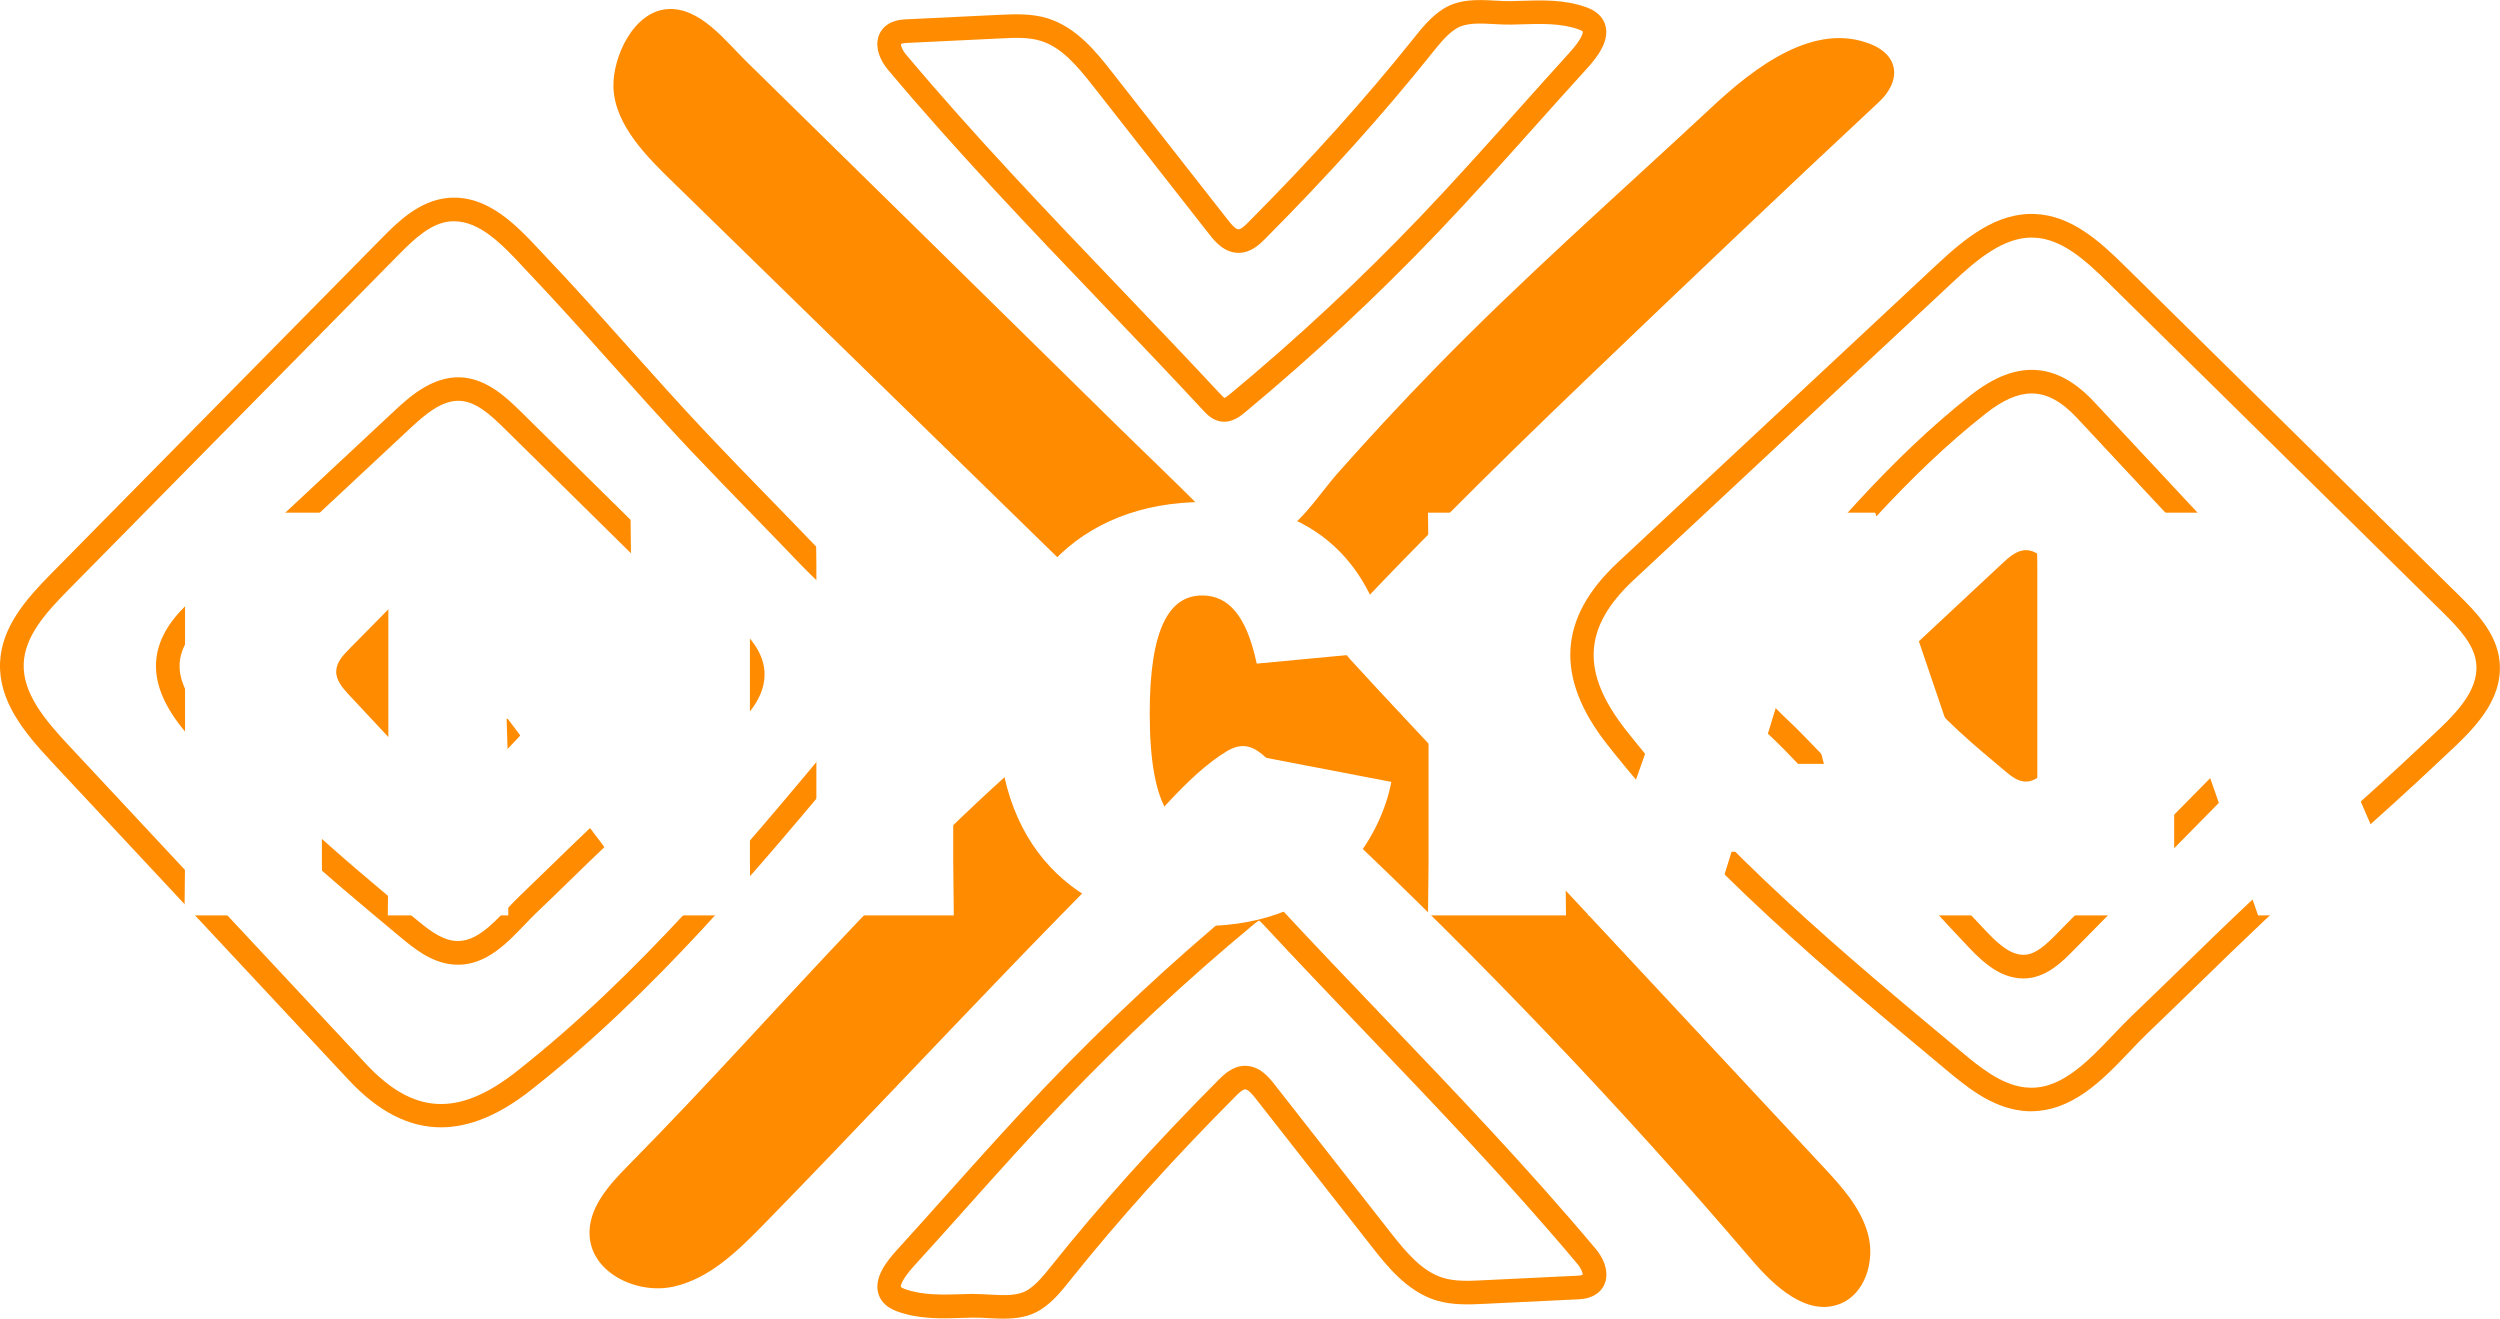 <?xml version="1.0" encoding="UTF-8"?>
<svg id="Camada_2" data-name="Camada 2" xmlns="http://www.w3.org/2000/svg" xmlns:xlink="http://www.w3.org/1999/xlink" viewBox="0 0 399.51 210.73">
  <defs>
    <style>
      .cls-1 {
        filter: url(#drop-shadow-1);
      }

      .cls-2 {
        fill: #fff;
      }

      .cls-2, .cls-3 {
        stroke-width: 0px;
      }

      .cls-3 {
        fill: #ff8b00;
      }
    </style>
    <filter id="drop-shadow-1" filterUnits="userSpaceOnUse">
      <feOffset dx="5" dy="5"/>
      <feGaussianBlur result="blur" stdDeviation="0"/>
      <feFlood flood-color="#00828b" flood-opacity=".75"/>
      <feComposite in2="blur" operator="in"/>
      <feComposite in="SourceGraphic"/>
    </filter>
  </defs>
  <g id="Layer_1" data-name="Layer 1">
    <g>
      <g>
        <g>
          <path class="cls-3" d="m70.47,180.15c-5.14,0-10.03-2.52-14.73-7.55L8.16,121.64C3.89,117.06-.26,112.06.01,105.84c.25-5.69,4.21-10.16,8.25-14.25l52.75-53.53c2.36-2.39,5.92-6.01,10.56-6.43,6.34-.58,11,4.42,14.75,8.43.33.35.64.69.95,1.01,4.51,4.75,8.94,9.7,13.22,14.49,4.04,4.51,8.21,9.18,12.43,13.65,3.33,3.53,6.77,7.07,10.1,10.49,2.62,2.69,5.24,5.39,7.84,8.1.9.94,1.89,1.89,2.95,2.89,2.31,2.2,4.69,4.47,6.53,7.08,2.38,3.37,3.35,6.68,2.98,10.1-.54,5-3.86,8.98-6.53,12.19-15.8,18.96-32.13,38.56-51.97,54.16-5.03,3.95-9.8,5.93-14.36,5.93Zm2.07-144.79c-.21,0-.42,0-.63.03-3.01.27-5.6,2.67-8.21,5.32L10.95,94.24c-3.67,3.72-6.97,7.42-7.16,11.77-.21,4.76,3.41,9.06,7.14,13.05l47.57,50.97c7.59,8.12,14.76,8.49,24,1.23,19.53-15.36,35.74-34.8,51.41-53.61,2.34-2.81,5.26-6.31,5.68-10.18.27-2.5-.47-4.89-2.32-7.52t0,0c-1.63-2.31-3.87-4.45-6.05-6.52-1.09-1.04-2.12-2.02-3.08-3.02-2.59-2.71-5.2-5.39-7.81-8.08-3.34-3.43-6.79-6.98-10.14-10.53-4.25-4.51-8.44-9.19-12.5-13.72-4.26-4.77-8.67-9.7-13.14-14.4-.32-.33-.64-.68-.97-1.04-3.2-3.42-6.8-7.28-11.03-7.28Z"/>
          <path class="cls-3" d="m73.18,154.16c-.33,0-.65-.02-.98-.05-3.43-.37-6.2-2.68-8.22-4.36-12.26-10.22-24.94-20.78-35.05-33.64-5.69-7.23-5.32-13.67,1.12-19.67l32.89-30.7c2.26-2.11,6.03-5.64,10.68-5.44,4.23.19,7.48,3.39,9.64,5.51l34.54,34.05c1.61,1.59,4.05,4,4.35,7.23.4,4.42-3.1,7.68-5.65,10.07l-.65.61c-3.07,2.92-6.27,5.78-9.37,8.55-2.91,2.6-5.91,5.29-8.79,8-2.28,2.15-4.56,4.37-6.77,6.52-1.74,1.69-3.47,3.38-5.23,5.05-.59.57-1.2,1.21-1.85,1.88-1.44,1.51-2.93,3.07-4.67,4.3h0c-1.99,1.41-3.96,2.1-5.99,2.1Zm.04-90.11c-2.73,0-5.31,2.19-7.71,4.43l-32.89,30.7c-4.99,4.66-5.2,8.89-.72,14.58,9.87,12.55,22.39,22.98,34.5,33.08,1.75,1.45,3.92,3.26,6.21,3.51,1.45.15,2.84-.28,4.4-1.38h0c1.44-1.01,2.8-2.44,4.11-3.82.65-.68,1.31-1.38,1.97-2.01,1.74-1.67,3.47-3.35,5.2-5.03,2.22-2.16,4.52-4.39,6.81-6.56,2.91-2.75,5.94-5.45,8.86-8.07,3.07-2.75,6.25-5.59,9.29-8.47l.67-.63c2.2-2.06,4.7-4.4,4.47-6.97-.16-1.71-1.62-3.29-3.24-4.88l-34.54-34.05c-2.3-2.27-4.58-4.32-7.16-4.43-.08,0-.15,0-.23,0Z"/>
          <path class="cls-3" d="m89.99,105.34c.49.69.8,1.46.7,2.33-.12,1.14-.89,2.08-1.62,2.96-4.23,5.07-8.5,10.19-13.69,14.27-2.57,2.02-4.79,2.03-7.03-.38-4.2-4.5-8.4-9-12.6-13.5-1.01-1.08-2.09-2.34-2.02-3.82.06-1.37,1.08-2.47,2.04-3.45,4.66-4.72,9.31-9.45,13.97-14.17.7-.71,1.49-1.47,2.48-1.56,1.57-.14,2.78,1.32,3.75,2.35,2.31,2.44,4.48,5.01,6.79,7.45,1.57,1.66,3.18,3.28,4.75,4.93.76.8,1.79,1.62,2.46,2.58Z"/>
        </g>
        <g>
          <path class="cls-3" d="m324.62,177.59c-.47,0-.93-.03-1.4-.08-5-.54-8.98-3.86-12.19-6.53-18.96-15.8-38.56-32.13-54.16-51.97-8.41-10.7-7.88-20.21,1.62-29.09l50.96-47.57c4.58-4.28,9.6-8.43,15.79-8.15,5.69.25,10.16,4.21,14.25,8.25l53.53,52.75c2.39,2.36,6.01,5.92,6.43,10.56.57,6.34-4.42,11-8.43,14.75-.35.33-.69.64-1.02.95-4.75,4.51-9.7,8.94-14.49,13.22-4.51,4.04-9.18,8.21-13.65,12.42-3.52,3.32-7.06,6.76-10.48,10.09-2.7,2.62-5.39,5.25-8.12,7.85-.94.9-1.89,1.89-2.89,2.95-2.2,2.31-4.47,4.69-7.08,6.53-2.91,2.05-5.77,3.06-8.7,3.06Zm.07-139.63c-4.6,0-8.77,3.52-12.65,7.15l-50.97,47.57c-8.12,7.58-8.49,14.76-1.23,24,15.36,19.53,34.8,35.74,53.61,51.41,2.81,2.34,6.31,5.26,10.18,5.68,2.5.27,4.89-.46,7.52-2.32h0c2.31-1.63,4.45-3.88,6.52-6.05,1.04-1.09,2.02-2.12,3.02-3.08,2.71-2.59,5.4-5.21,8.09-7.82,3.43-3.34,6.97-6.79,10.52-10.13,4.51-4.25,9.19-8.44,13.72-12.49,4.77-4.26,9.7-8.67,14.41-13.15.33-.32.68-.64,1.04-.97,3.59-3.35,7.65-7.16,7.25-11.66-.27-3.01-2.67-5.6-5.32-8.21l-53.53-52.75c-3.72-3.66-7.42-6.97-11.77-7.16-.13,0-.27,0-.4,0Z"/>
          <path class="cls-3" d="m323.33,156.36c-4.07,0-7.12-3.26-9.38-5.68l-.61-.65c-2.92-3.07-5.78-6.27-8.54-9.36-2.6-2.91-5.29-5.92-8.01-8.8-2.15-2.27-4.37-4.56-6.52-6.77-1.69-1.74-3.38-3.47-5.06-5.23-.57-.59-1.21-1.2-1.88-1.85-1.51-1.44-3.07-2.93-4.3-4.67-1.63-2.32-2.3-4.6-2.04-6.97.37-3.43,2.68-6.2,4.36-8.22,10.22-12.26,20.78-24.94,33.64-35.05,7.23-5.69,13.67-5.32,19.67,1.12l30.7,32.89c2.11,2.26,5.64,6.05,5.44,10.68-.17,3.91-2.82,6.9-5.51,9.64l-34.05,34.54c-1.59,1.61-4,4.05-7.23,4.35-.23.02-.47.03-.69.03Zm1.33-93.48c-2.25,0-4.62,1.07-7.33,3.2-12.55,9.87-22.98,22.39-33.08,34.5-1.45,1.74-3.26,3.92-3.51,6.21-.16,1.44.28,2.84,1.38,4.4h0c1.01,1.44,2.44,2.8,3.82,4.11.68.65,1.38,1.31,2.01,1.97,1.67,1.74,3.35,3.47,5.03,5.2,2.16,2.22,4.39,4.51,6.56,6.81,2.75,2.91,5.46,5.94,8.08,8.87,2.75,3.07,5.59,6.25,8.47,9.28l.63.67c2.06,2.2,4.4,4.7,6.97,4.47,1.71-.16,3.29-1.62,4.88-3.24l34.05-34.54c2.27-2.3,4.32-4.58,4.43-7.16.13-2.81-2.12-5.46-4.43-7.94l-30.7-32.89c-2.45-2.62-4.77-3.92-7.25-3.92Z"/>
          <path class="cls-3" d="m325.76,124.18c-.69.49-1.46.8-2.33.7-1.14-.12-2.08-.89-2.96-1.62-5.07-4.23-10.19-8.5-14.27-13.69-2.02-2.57-2.03-4.79.38-7.03,4.5-4.2,9-8.4,13.5-12.6,1.08-1.01,2.34-2.09,3.82-2.02,1.37.06,2.47,1.08,3.45,2.04,4.72,4.66,9.45,9.31,14.17,13.97.71.7,1.47,1.49,1.56,2.48.14,1.57-1.32,2.78-2.35,3.75-2.44,2.31-5.01,4.48-7.45,6.79-1.66,1.57-3.28,3.18-4.93,4.75-.8.76-1.62,1.79-2.58,2.46Z"/>
        </g>
        <g>
          <path class="cls-3" d="m302.62,12.41c-.24,1.31-1.04,2.66-2.37,3.9-15.6,14.55-31.14,29.33-46.57,44.12-7.86,7.53-15.67,15.13-23.34,22.86-3.94,3.97-7.85,7.98-11.71,12.04-3.59,3.77-6.95,5.55-2.84,10.06,5.81,6.37,11.76,12.62,17.64,18.93,11.76,12.62,23.52,25.23,35.28,37.85,7.53,8.07,15.05,16.15,22.58,24.22,3,3.21,6.09,6.61,7.23,10.85,1.14,4.24-.43,9.56-4.53,11.14-5.21,2-10.37-2.73-13.99-6.97-20.92-24.48-43.16-47.82-66.6-69.89-2.84-2.68-5.7-5.33-8.58-7.97-2.72-2.5-4.79-5.9-8.75-3.51-6.53,3.93-12.46,12-17.84,17.39-11.76,11.79-23.23,23.86-34.72,35.91-7.11,7.45-14.22,14.91-21.42,22.28-4.14,4.23-8.61,8.65-14.38,9.97-5.77,1.32-13-2.04-13.48-7.94-.36-4.44,3-8.21,6.14-11.38,24.94-25.21,47.73-53.73,76.04-75.31,1.84-1.41,3.79-2.83,4.88-4.88,2.95-5.51-3.31-8.24-6.49-11.34-2.49-2.43-4.97-4.85-7.46-7.28-19.9-19.42-39.79-38.83-59.69-58.25-4.06-3.96-9.43-9.14-9.62-15.26-.15-4.85,3.23-12.18,8.71-12.5,5.15-.3,9.24,5.15,12.51,8.35,19.58,19.19,39.12,38.42,58.67,57.64,4.78,4.7,9.64,9.31,14.37,14.07,2.16,2.17,4.77,6.38,8.53,5.61,5.81-1.2,9.4-7.5,13.05-11.62,4.92-5.55,9.97-10.99,15.14-16.31,14.21-14.63,29.55-28.09,44.45-41.98,7.08-6.64,16.56-13.79,25.55-10.13,2.87,1.17,4,3.2,3.61,5.35Z"/>
          <path class="cls-3" d="m160.39,210.73c-.84,0-1.67-.05-2.47-.09-.9-.05-1.75-.1-2.53-.08-.45.01-.91.03-1.36.04-3.55.12-7.23.24-10.74-1.06-2.04-.75-2.74-2.04-2.97-2.98-.6-2.45,1.31-4.94,3.04-6.84,2.69-2.95,5.35-5.93,8.01-8.91,5.09-5.69,10.36-11.58,15.73-17.2,9.71-10.17,20.1-19.85,30.89-28.8.67-.55,2.06-1.71,3.84-1.43,1.36.21,2.24,1.17,2.77,1.73,5.36,5.78,10.93,11.6,16.32,17.24,11.45,11.97,23.28,24.36,34.06,37.2,1.92,2.29,2.27,4.85.9,6.53h0c-.53.66-1.59,1.46-3.56,1.55l-15.13.73c-2.37.11-5.05.24-7.64-.54-4.72-1.44-7.98-5.59-10.36-8.63l-18.53-23.64c-.31-.4-1.15-1.47-1.67-1.47-.44,0-1.23.79-1.56,1.13-9.99,10.03-18.61,19.63-26.37,29.32l-.07.09c-1.34,1.68-2.73,3.42-4.69,4.67-1.83,1.17-3.89,1.43-5.89,1.43Zm-4.62-3.94c.78,0,1.58.04,2.36.09,2.34.13,4.55.25,6.12-.75,1.43-.92,2.57-2.34,3.78-3.85l.07-.09c7.84-9.81,16.56-19.5,26.64-29.63.78-.78,2.23-2.24,4.24-2.24,2.36,0,3.9,1.97,4.64,2.91l18.53,23.64c2.68,3.42,5.17,6.34,8.49,7.34,1.96.6,4.2.49,6.36.38l15.13-.73c.48-.02.71-.12.79-.16.01-.22-.14-.89-.85-1.73-10.7-12.75-22.49-25.09-33.9-37.02-5.39-5.64-10.97-11.48-16.36-17.28-.12-.13-.42-.45-.59-.56-.12.04-.37.19-.85.59-10.68,8.85-20.97,18.44-30.57,28.5-5.33,5.58-10.57,11.44-15.64,17.11-2.67,2.99-5.34,5.97-8.04,8.93-2.3,2.53-2.17,3.38-2.16,3.41h0s.13.16.61.33c2.82,1.04,6.12.93,9.31.83.47-.02.93-.03,1.39-.04.16,0,.32,0,.48,0Z"/>
          <path class="cls-3" d="m195.63,67.39c-.18,0-.36-.01-.55-.04-1.36-.21-2.24-1.17-2.77-1.73-5.36-5.78-10.93-11.6-16.32-17.24-11.45-11.97-23.28-24.36-34.06-37.2-1.92-2.29-2.27-4.85-.9-6.53h0c.53-.66,1.59-1.46,3.56-1.55l15.13-.73c2.37-.11,5.05-.24,7.64.54,4.72,1.44,7.98,5.59,10.36,8.63l18.53,23.64c.31.4,1.15,1.47,1.67,1.47.44,0,1.23-.79,1.56-1.13,9.99-10.03,18.61-19.63,26.37-29.32l.08-.1c1.34-1.68,2.73-3.41,4.68-4.66,2.59-1.66,5.66-1.49,8.36-1.34.9.05,1.75.1,2.53.08.45-.01.9-.03,1.36-.04,3.55-.12,7.23-.24,10.75,1.06,2.04.75,2.74,2.04,2.97,2.98.6,2.45-1.31,4.94-3.04,6.84-2.69,2.95-5.35,5.93-8.01,8.9-5.09,5.69-10.36,11.58-15.73,17.21-9.71,10.17-20.1,19.85-30.89,28.8-.6.5-1.78,1.47-3.29,1.47ZM143.97,7.02c-.01.22.14.89.85,1.73,10.7,12.75,22.49,25.09,33.9,37.02,5.39,5.64,10.97,11.48,16.36,17.27.12.13.42.45.59.56.12-.04.37-.19.85-.59,10.68-8.85,20.97-18.44,30.57-28.5,5.33-5.58,10.57-11.45,15.65-17.12,2.67-2.98,5.34-5.97,8.03-8.93,2.3-2.52,2.17-3.37,2.16-3.41h0s-.13-.16-.61-.33c-2.82-1.04-6.12-.93-9.31-.83-.47.02-.93.03-1.39.04-.94.02-1.9-.03-2.84-.08-2.34-.13-4.55-.25-6.12.75-1.43.92-2.57,2.34-3.77,3.84l-.08.1c-7.85,9.8-16.56,19.5-26.64,29.63-.78.78-2.23,2.24-4.24,2.24-2.36,0-3.9-1.97-4.64-2.91l-18.53-23.64c-2.68-3.42-5.17-6.34-8.49-7.34-1.96-.6-4.2-.49-6.36-.38l-15.13.73c-.48.02-.71.12-.79.16Zm-1.49-1.18h0,0Z"/>
        </g>
      </g>
      <g class="cls-1">
        <path class="cls-2" d="m24.48,141.28l.09-8.46v-47.43l-.09-8.46h22.05l-.09,8.46v47.43l.09,8.46h-22.05Z"/>
        <path class="cls-2" d="m95.76,76.93h19.17l-.09,8.46v47.43l.09,8.46h-15.12l-23.67-31.41h-.18l.18,5.76v17.19l.09,8.46h-19.26l.09-8.46v-47.43l-.09-8.46h18.72l20.16,26.64h.18l-.18-5.67v-12.51l-.09-8.46Z"/>
        <path class="cls-2" d="m125.37,141.28l.09-8.46v-47.43l-.09-8.46h22.05l-.09,8.46v47.43l.09,8.46h-22.05Z"/>
        <path class="cls-2" d="m217.34,119.95c-1.53,8.1-9,23.04-30.33,23.04-18.45,0-32.49-11.34-32.49-33.39,0-20.7,12.6-34.38,32.94-34.38s27.45,13.05,29.34,23.85l-20.97,1.98c-1.26-5.85-3.51-10.89-8.73-10.89s-8.37,5.22-8.37,18.81c0,15.21,3.78,19.08,8.82,19.08,4.77,0,7.92-3.78,9.18-12.06l20.61,3.96Z"/>
        <path class="cls-2" d="m223.2,141.28l.09-8.46v-47.43l-.09-8.46h22.05l-.09,8.46v47.43l.09,8.46h-22.05Z"/>
        <path class="cls-2" d="m268.56,141.28h-19.8l22.77-64.35h23.13l21.87,64.35h-23.67l-2.7-10.17h-18.45l-3.15,10.17Zm7.47-24.21h10.44l-4.68-18.18h-.18l-5.58,18.18Z"/>
        <path class="cls-2" d="m355.85,141.28l-8.1-23.22h-5.31v14.76l.09,8.46h-22.05l.09-8.46v-47.43l-.09-8.46h33.12c12.24,0,24.84,4.32,24.84,20.25,0,8.73-3.96,14.31-9.81,17.55l11.43,26.37v.18h-24.21Zm-13.41-38.07h7.38c4.05,0,7.11-1.35,7.11-5.67s-3.06-5.76-7.38-5.76h-7.11v11.43Z"/>
      </g>
    </g>
  </g>
</svg>